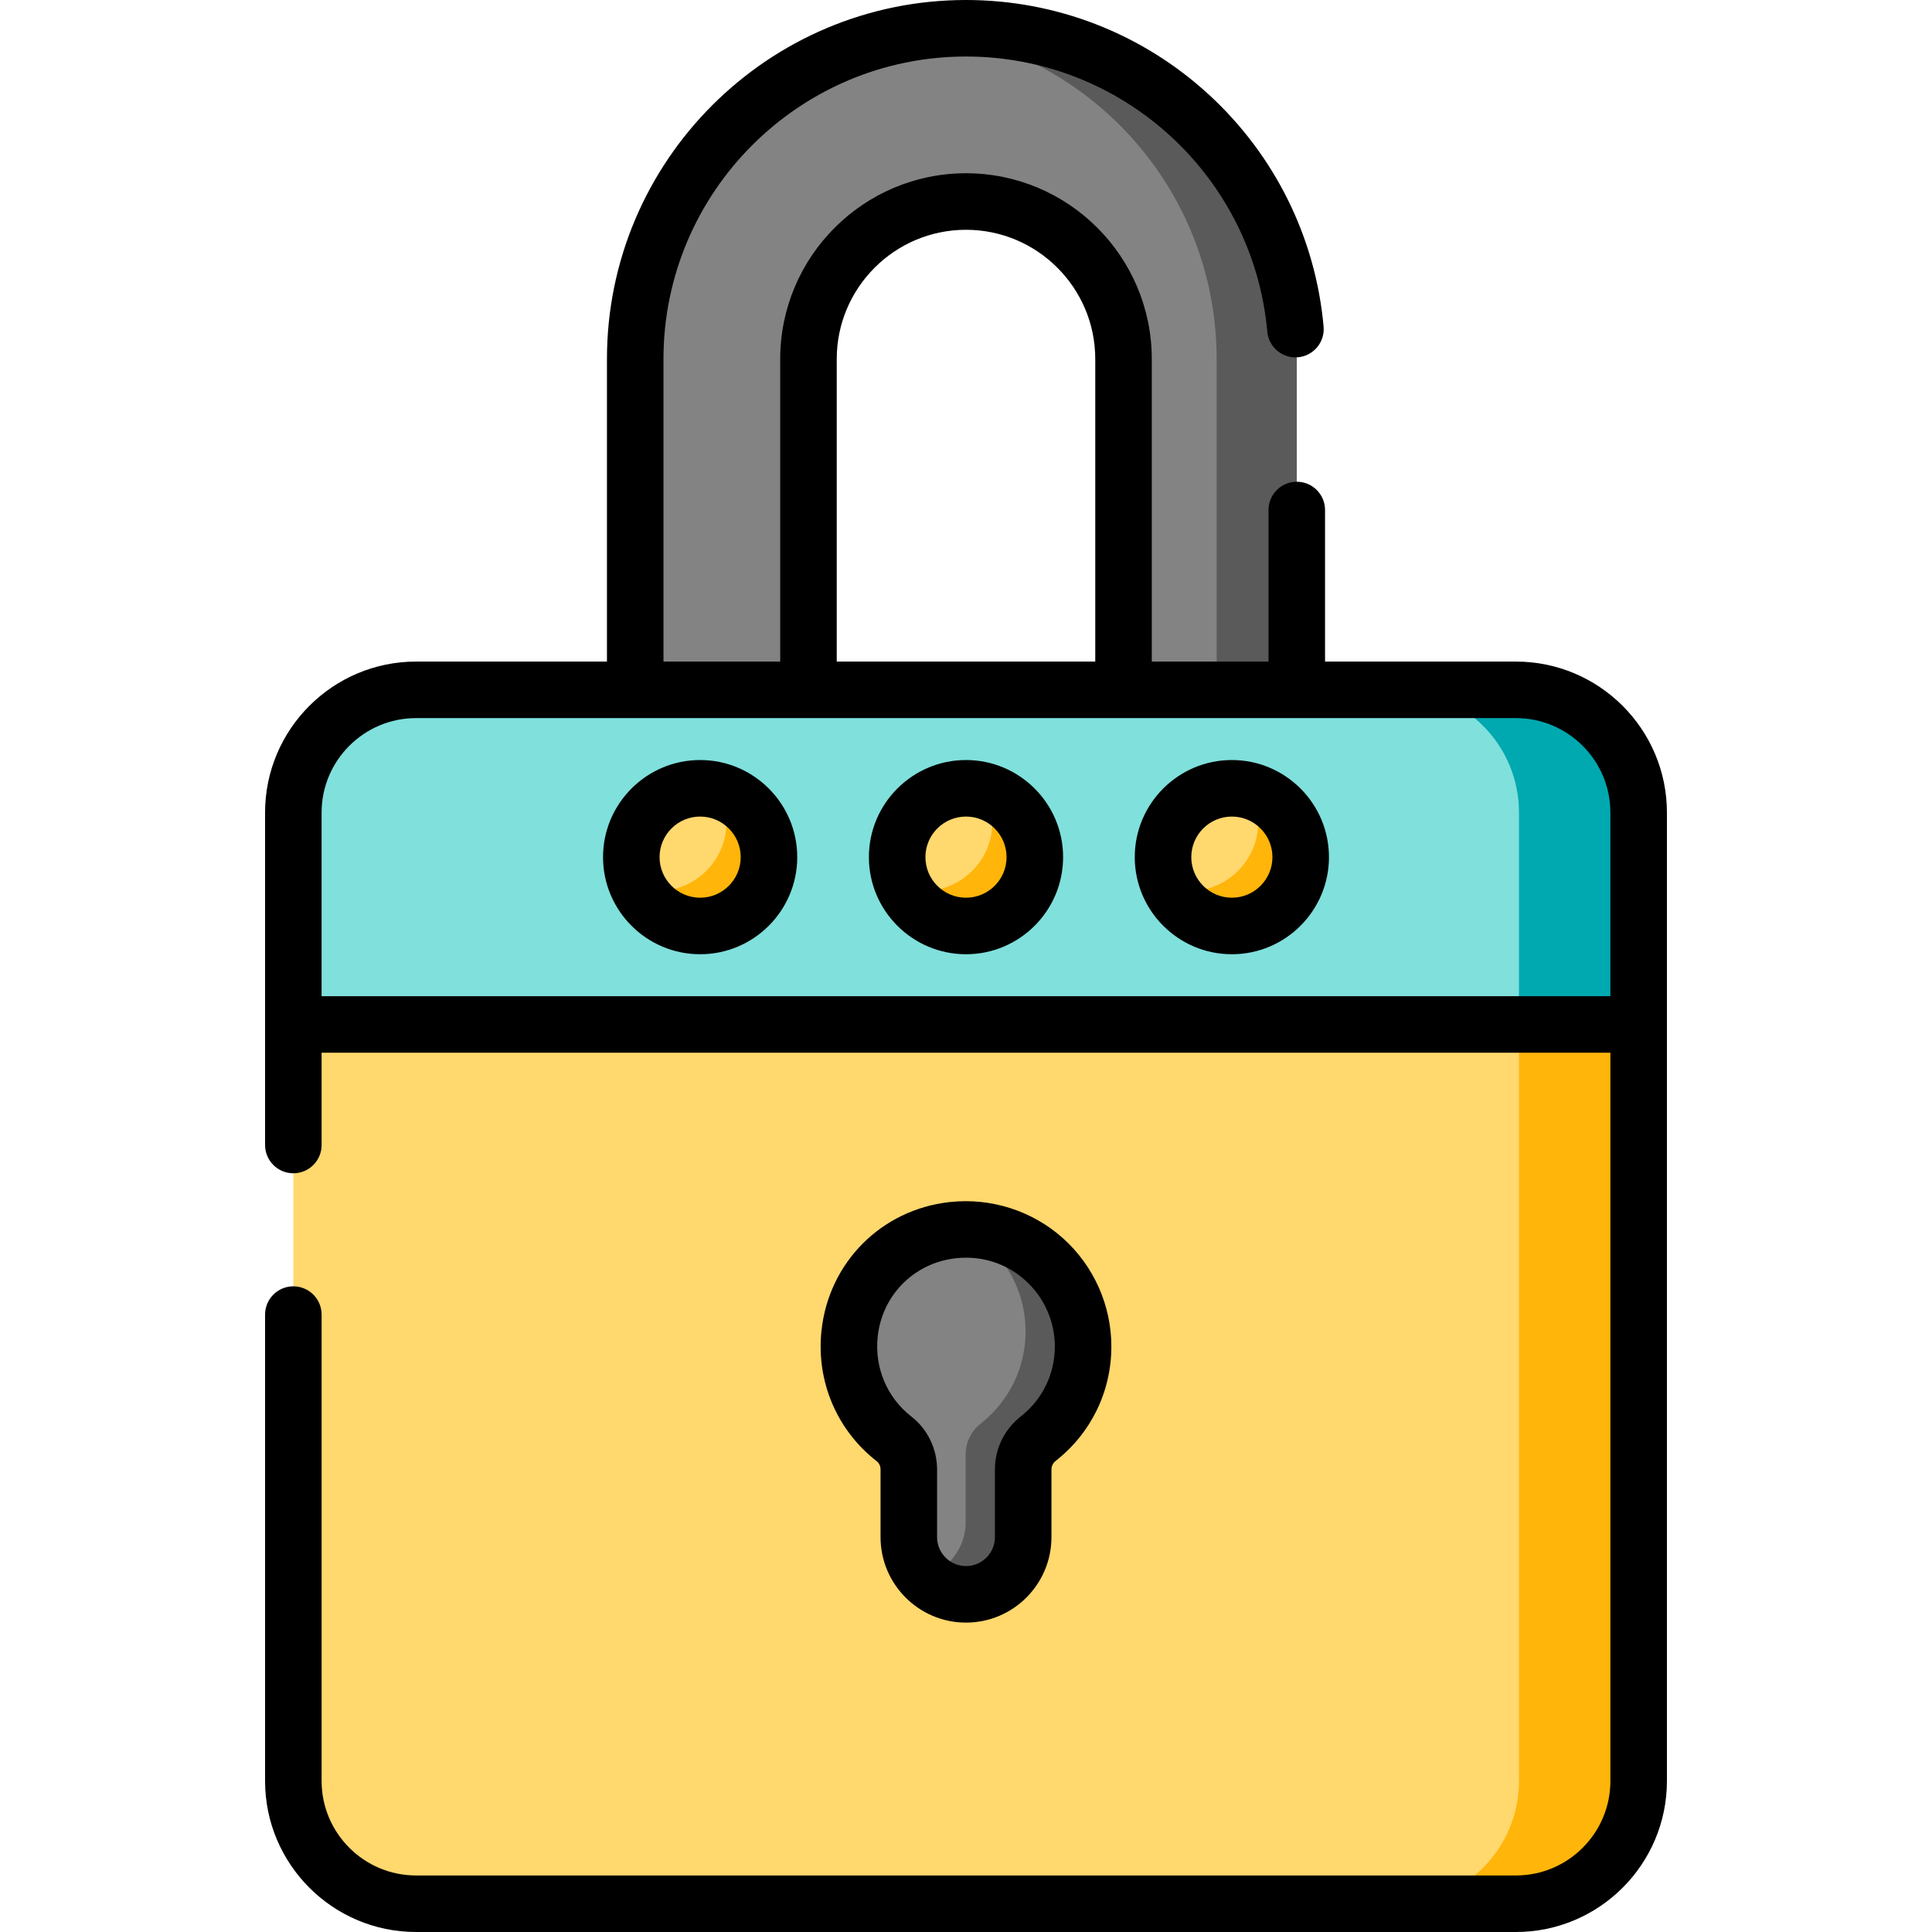 <?xml version="1.0" encoding="iso-8859-1"?>
<!-- Generator: Adobe Illustrator 22.0.0, SVG Export Plug-In . SVG Version: 6.00 Build 0)  -->
<svg version="1.1" id="Capa_1" xmlns="http://www.w3.org/2000/svg" xmlns:xlink="http://www.w3.org/1999/xlink" x="0px" y="0px"
	 viewBox="0 0 511.955 511.955" style="enable-background:new 0 0 511.955 511.955;" xml:space="preserve">
<g>
	<g>
		<path style="fill:#838383;" d="M168.324,95.143v87.653h45.911V95.143c0-23.053,18.689-41.742,41.742-41.742h0
			c23.053,0,41.742,18.689,41.742,41.742v87.654h45.911V95.143c0-48.41-39.244-87.653-87.653-87.653h0
			C207.568,7.489,168.324,46.733,168.324,95.143z"/>
	</g>
	<g>
		<path style="fill:#5A5A5A;" d="M343.626,95.145v87.649h-21.231V95.145c0-44.818-33.633-81.777-77.033-87.01
			c3.475-0.429,7.02-0.649,10.615-0.649C304.39,7.486,343.626,46.732,343.626,95.145z"/>
	</g>
	<g>
		<path style="fill:#FFD86E;" d="M401.698,504.465H110.257c-17.963,0-32.525-14.562-32.525-32.525V215.322
			c0-17.963,14.562-32.525,32.525-32.525h291.441c17.963,0,32.525,14.562,32.525,32.525v256.618
			C434.223,489.903,419.661,504.465,401.698,504.465z"/>
	</g>
	<g>
		<path style="fill:#FFB509;" d="M434.221,215.318v256.625c0,17.955-14.56,32.525-32.525,32.525h-31.705
			c17.965,0,32.525-14.57,32.525-32.525V215.318c0-17.955-14.56-32.525-32.525-32.525h31.705
			C419.661,182.794,434.221,197.363,434.221,215.318z"/>
	</g>
	<g>
		<path style="fill:#80E0DC;" d="M434.223,271.465H77.731v-56.143c0-17.963,14.562-32.525,32.525-32.525h291.441
			c17.963,0,32.525,14.562,32.525,32.525V271.465z"/>
	</g>
	<g>
		<path style="fill:#00A8B0;" d="M434.221,215.318v56.142h-31.706v-56.142c0-17.955-14.56-32.525-32.525-32.525h31.706
			C419.661,182.794,434.221,197.363,434.221,215.318z"/>
	</g>
	<g>
		<path style="fill:#838383;" d="M287.007,356.813c0-18.302-15.845-32.903-34.565-30.834c-14.541,1.607-25.79,12.928-27.318,27.478
			c-1.188,11.311,3.71,21.549,11.819,27.856c2.48,1.928,3.88,4.932,3.88,8.074v17.941c0,8.369,6.785,15.154,15.154,15.154h0
			c8.369,0,15.154-6.785,15.154-15.154v-17.942c0-3.187,1.476-6.186,3.983-8.152C282.354,375.553,287.007,366.728,287.007,356.813z"
			/>
	</g>
	<g>
		<path style="fill:#5A5A5A;" d="M287.004,356.813c0,9.916-4.654,18.744-11.894,24.416c-2.507,1.967-3.975,4.973-3.975,8.159v17.935
			c0,4.194-1.698,7.979-4.444,10.725c-2.746,2.736-6.531,4.434-10.715,4.434c-4.284,0-8.149-1.778-10.905-4.634
			c2.437-0.719,4.624-2.047,6.371-3.795c2.746-2.746,4.444-6.531,4.444-10.725v-17.935c0-3.186,1.478-6.191,3.984-8.159
			c7.24-5.672,11.894-14.5,11.894-24.416c0-11.594-6.371-21.72-15.798-27.043C273.114,325.776,287.004,339.666,287.004,356.813z"/>
	</g>
	<g>
		<g>
			<circle style="fill:#FFD86E;" cx="185.528" cy="227.131" r="18.241"/>
		</g>
		<g>
			<circle style="fill:#FFD86E;" cx="255.977" cy="227.131" r="18.241"/>
		</g>
		<g>
			<circle style="fill:#FFD86E;" cx="326.427" cy="227.131" r="18.241"/>
		</g>
	</g>
	<g>
		<g>
			<path style="fill:#FFB509;" d="M203.77,227.132c0,10.076-8.169,18.245-18.245,18.245c-7.09,0-13.242-4.054-16.248-9.966
				c1.588,0.459,3.266,0.699,5.003,0.699c10.066,0,18.235-8.169,18.235-18.245c0-2.976-0.719-5.792-1.987-8.279
				C198.177,211.753,203.77,218.794,203.77,227.132z"/>
		</g>
		<g>
			<path style="fill:#FFB509;" d="M274.222,227.132c0,10.076-8.169,18.245-18.245,18.245c-7.09,0-13.242-4.054-16.257-9.966
				c1.588,0.459,3.265,0.699,5.003,0.699c10.076,0,18.245-8.169,18.245-18.245c0-2.976-0.709-5.782-1.977-8.269
				C268.63,211.763,274.222,218.794,274.222,227.132z"/>
		</g>
		<g>
			<path style="fill:#FFB509;" d="M344.665,227.132c0,10.076-8.159,18.245-18.235,18.245c-7.1,0-13.252-4.054-16.267-9.976
				c1.588,0.469,3.275,0.709,5.013,0.709c10.076,0,18.245-8.169,18.245-18.245c0-2.976-0.719-5.792-1.987-8.279
				C339.072,211.753,344.665,218.794,344.665,227.132z"/>
		</g>
	</g>
	<g>
		<path d="M401.698,175.307H351.12v-40.162c0-4.136-3.353-7.49-7.49-7.49c-4.137,0-7.49,3.353-7.49,7.49v40.162h-30.932V95.143
			c0-27.147-22.086-49.232-49.232-49.232s-49.232,22.085-49.232,49.232v80.164h-30.932V95.143c0-44.203,35.961-80.164,80.163-80.164
			c20.149,0,39.408,7.503,54.232,21.127c14.735,13.544,23.83,31.933,25.609,51.779c0.369,4.12,4.025,7.156,8.128,6.791
			c4.119-0.37,7.16-4.009,6.791-8.128c-2.112-23.568-12.905-45.398-30.392-61.47C302.75,8.906,279.891,0,255.977,0
			c-52.462,0-95.143,42.681-95.143,95.143v80.164h-50.577c-22.065,0-40.016,17.951-40.016,40.015v56.143v31.948
			c0,4.136,3.353,7.49,7.49,7.49s7.49-3.353,7.49-7.49v-24.458h341.514V471.94c0,13.805-11.231,25.036-25.037,25.036h-291.44
			c-13.805,0-25.037-11.231-25.037-25.036v-123.59c0-4.136-3.353-7.49-7.49-7.49s-7.49,3.353-7.49,7.49v123.59
			c0,22.064,17.951,40.015,40.016,40.015h291.44c22.065,0,40.016-17.951,40.016-40.015V271.465v-56.143
			C441.713,193.257,423.763,175.307,401.698,175.307z M221.725,95.143c0-18.887,15.365-34.252,34.252-34.252
			s34.252,15.365,34.252,34.252v80.164h-68.505V95.143z M426.734,263.975H85.22v-48.653c0-13.805,11.231-25.036,25.037-25.036
			h58.067h45.911h83.484h45.911h58.067c13.805,0,25.037,11.231,25.037,25.036V263.975z"/>
		<path d="M255.977,429.97c12.486,0,22.644-10.158,22.644-22.644v-17.942c0-0.88,0.406-1.703,1.115-2.26
			c9.381-7.358,14.76-18.406,14.76-30.312c0-10.938-4.676-21.4-12.829-28.702c-8.147-7.296-19.095-10.787-30.048-9.577
			c-18.085,1.999-32.044,16.038-33.943,34.14c-1.406,13.396,4.077,26.312,14.67,34.55c0.618,0.481,0.988,1.289,0.988,2.162v17.94
			C233.334,419.813,243.492,429.97,255.977,429.97z M232.573,354.238c1.158-11.037,9.667-19.596,20.691-20.815
			c0.917-0.101,1.828-0.151,2.732-0.151c5.818,0,11.306,2.082,15.678,5.998c4.984,4.464,7.843,10.858,7.843,17.543
			c0,7.274-3.289,14.026-9.026,18.526c-4.353,3.415-6.85,8.534-6.85,14.045v17.942c0,4.226-3.439,7.664-7.664,7.664
			s-7.664-3.438-7.664-7.664v-17.94c0-5.46-2.532-10.688-6.772-13.986C235.063,370.362,231.711,362.452,232.573,354.238z"/>
		<path d="M185.528,201.399c-14.188,0-25.731,11.543-25.731,25.731s11.543,25.731,25.731,25.731
			c14.188,0,25.731-11.543,25.731-25.731S199.716,201.399,185.528,201.399z M185.528,237.882c-5.928,0-10.752-4.823-10.752-10.752
			s4.823-10.752,10.752-10.752c5.928,0,10.752,4.823,10.752,10.752S191.456,237.882,185.528,237.882z"/>
		<path d="M255.977,201.399c-14.188,0-25.731,11.543-25.731,25.731s11.543,25.731,25.731,25.731s25.731-11.543,25.731-25.731
			S270.166,201.399,255.977,201.399z M255.977,237.882c-5.928,0-10.752-4.823-10.752-10.752s4.823-10.752,10.752-10.752
			s10.752,4.823,10.752,10.752S261.906,237.882,255.977,237.882z"/>
		<path d="M326.427,201.399c-14.188,0-25.731,11.543-25.731,25.731s11.543,25.731,25.731,25.731
			c14.188,0,25.731-11.543,25.731-25.731S340.615,201.399,326.427,201.399z M326.427,237.882c-5.928,0-10.752-4.823-10.752-10.752
			s4.823-10.752,10.752-10.752c5.928,0,10.752,4.823,10.752,10.752S332.355,237.882,326.427,237.882z"/>
	</g>
</g>
<g>
</g>
<g>
</g>
<g>
</g>
<g>
</g>
<g>
</g>
<g>
</g>
<g>
</g>
<g>
</g>
<g>
</g>
<g>
</g>
<g>
</g>
<g>
</g>
<g>
</g>
<g>
</g>
<g>
</g>
</svg>
